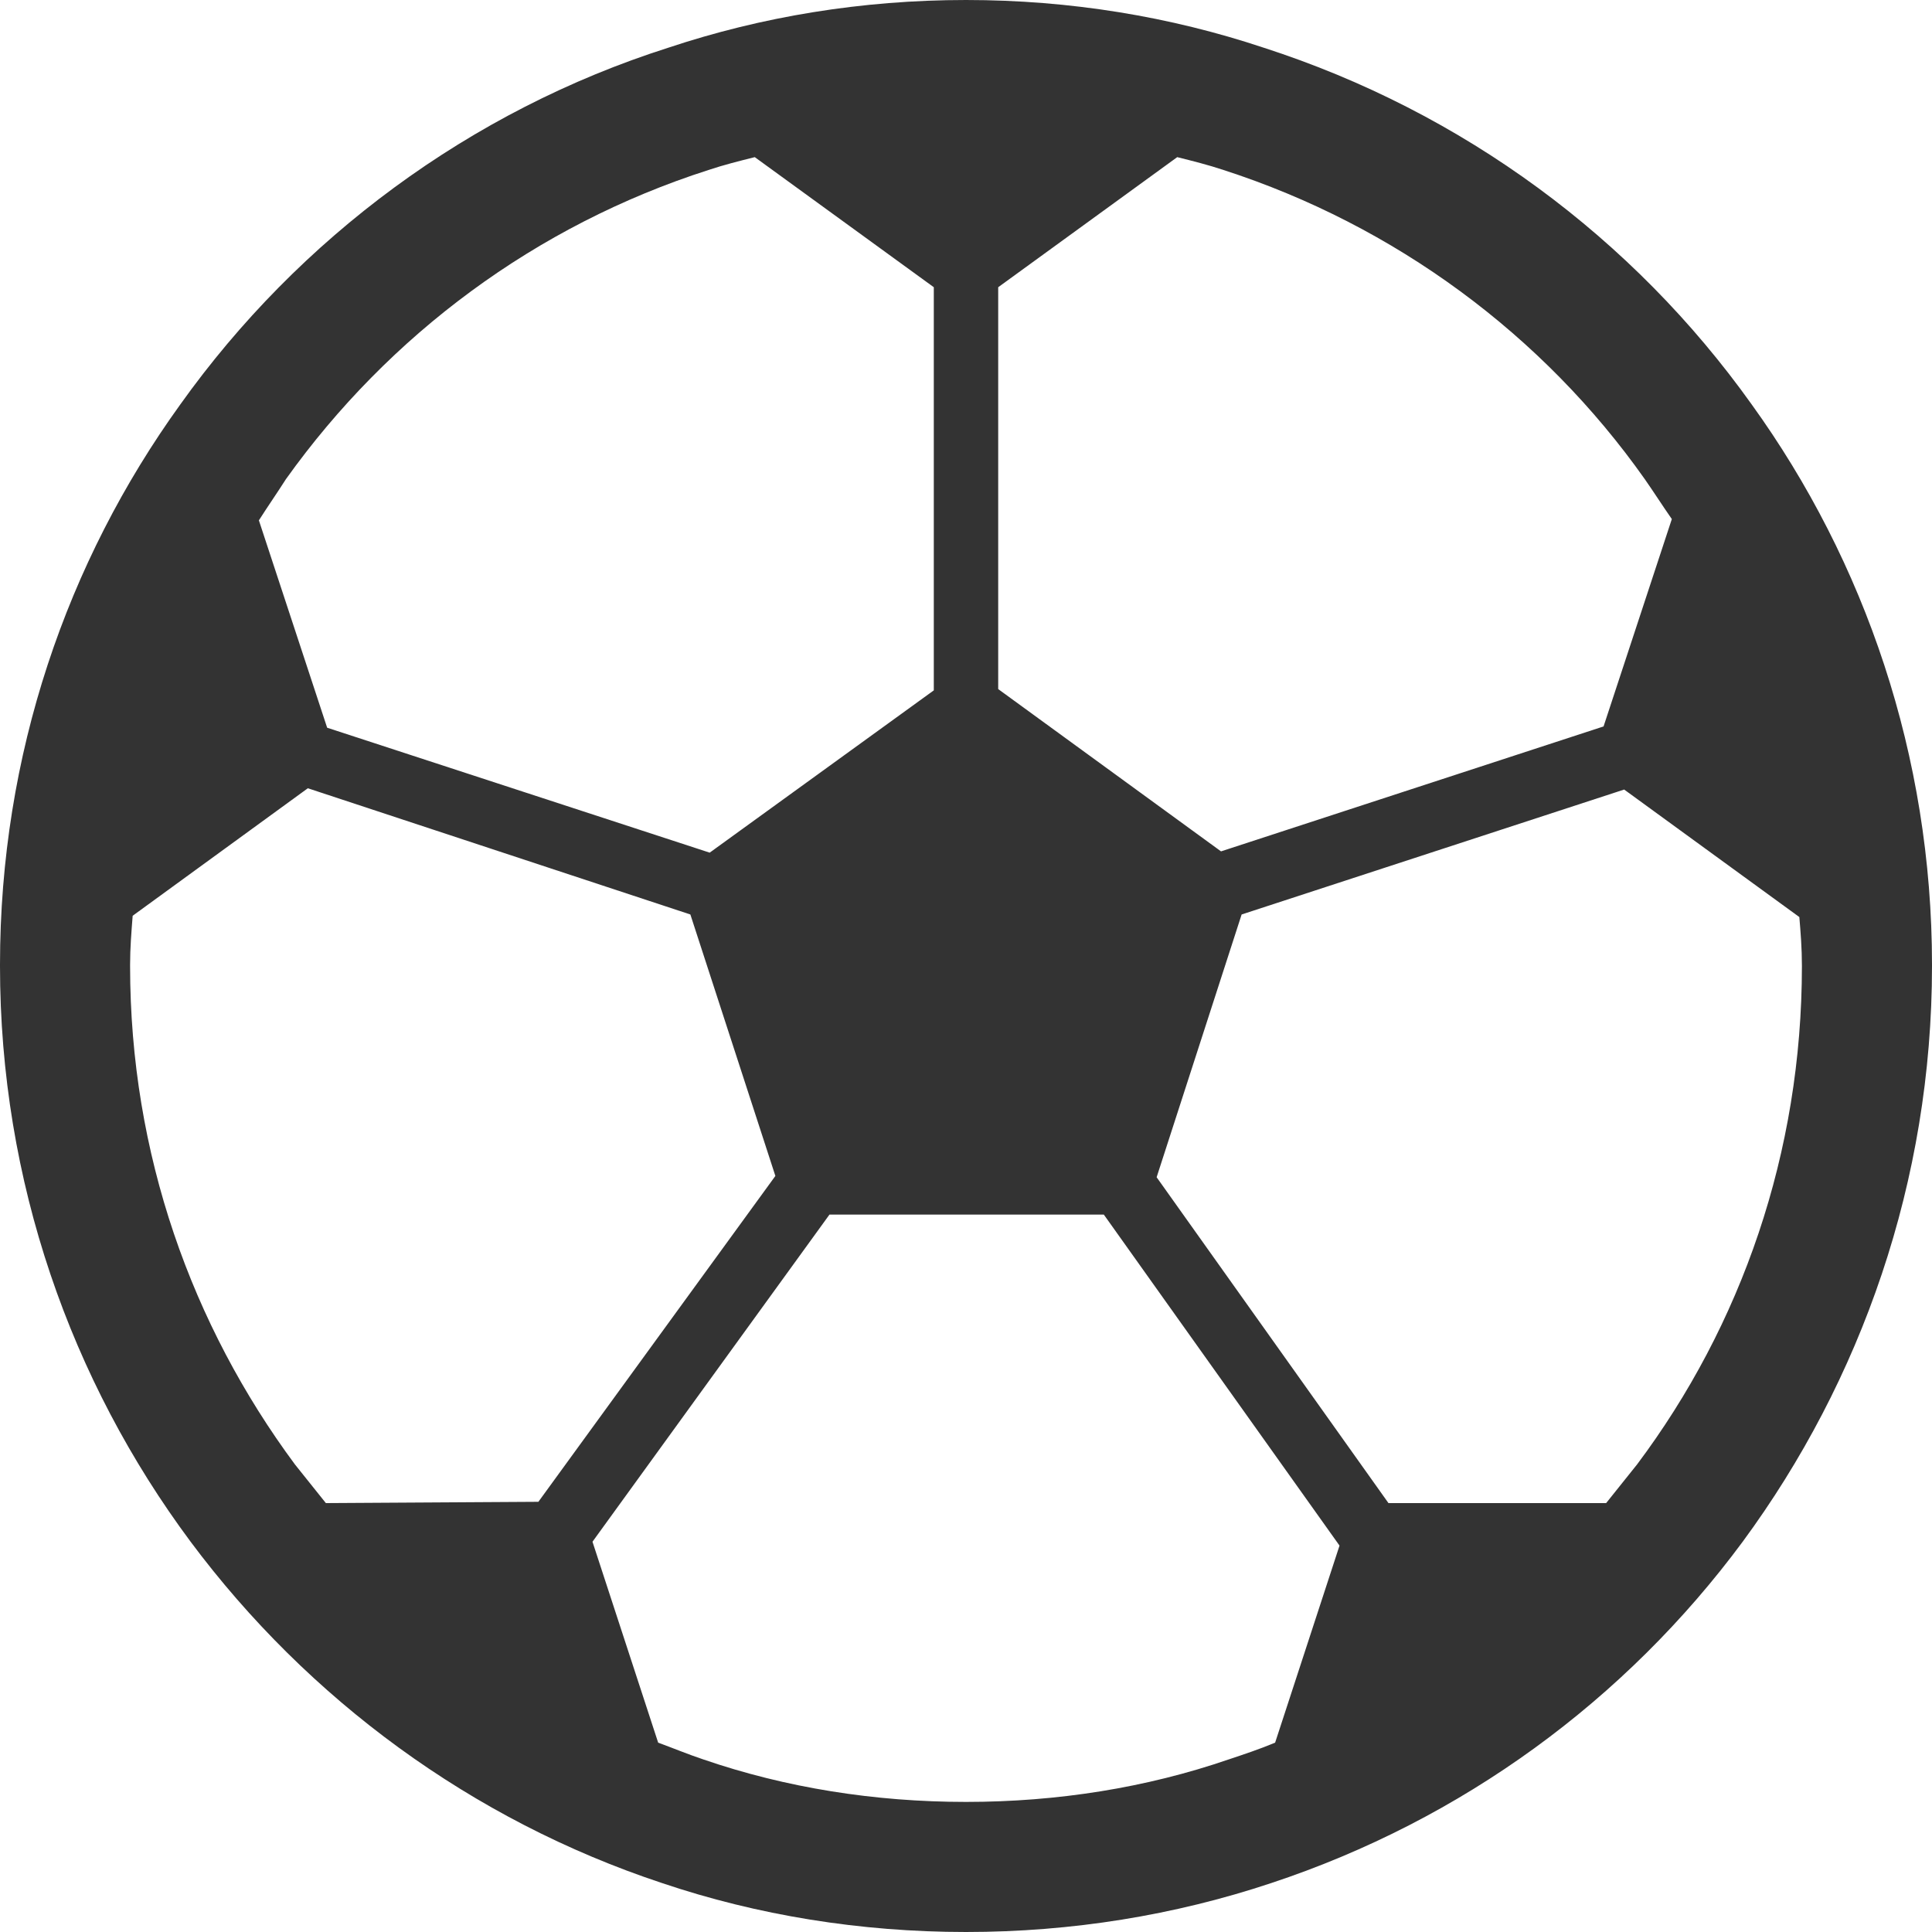 <?xml version="1.0" encoding="utf-8"?>
<!-- Generator: Adobe Illustrator 17.1.0, SVG Export Plug-In . SVG Version: 6.00 Build 0)  -->
<!DOCTYPE svg PUBLIC "-//W3C//DTD SVG 1.1//EN" "http://www.w3.org/Graphics/SVG/1.1/DTD/svg11.dtd">
<svg version="1.1" id="_x32_" xmlns="http://www.w3.org/2000/svg" xmlns:xlink="http://www.w3.org/1999/xlink" x="0px" y="0px"
	 viewBox="0 0 150 150" enable-background="new 0 0 150 150" xml:space="preserve">
<g>
	<path fill="#333333" d="M136,31.4L136,31.4L136,31.4C136,31.3,136,31.3,136,31.4c-9.2-12.9-22.4-22.7-37.9-27.7l0,0
		C90.9,1.3,83.1,0,75,0c-8.1,0-15.9,1.3-23.1,3.7l0,0C36.5,8.6,23.2,18.5,14,31.4l0,0C5.2,43.6,0,58.6,0,74.9v0V75
		c0,16.7,5.5,32.2,14.8,44.7c9.1,12.2,21.8,21.6,36.6,26.5c0,0,0,0,0,0l0.1,0l-0.1,0c7.4,2.5,15.4,3.8,23.6,3.8
		c8.2,0,16.2-1.3,23.7-3.8c14.8-4.9,27.5-14.2,36.6-26.5l0,0C144.5,107.2,150,91.7,150,75v-0.1v0C150,58.7,144.8,43.6,136,31.4z
		 M77.5,22.3l13.9-10.1c1.2,0.3,2.4,0.6,3.6,1l0,0c13.3,4.3,24.8,12.8,32.7,24l0,0c0.7,1,1.4,2.1,2.1,3.1l-5.3,16.1l-29.7,9.7
		L77.5,53.5L77.5,22.3L77.5,22.3z M22.2,37.2L22.2,37.2c8-11.2,19.4-19.7,32.8-24l0,0c1.2-0.4,2.4-0.7,3.6-1l13.9,10.1v31.3
		L55.1,66.2l-29.7-9.7l-5.3-16.1C20.8,39.3,21.5,38.3,22.2,37.2z M25.3,116.7c-0.8-1-1.6-2-2.4-3l0,0c-8-10.8-12.8-24.1-12.8-38.7
		v-0.1c0-1.3,0.1-2.5,0.2-3.8l13.6-9.9L53.6,71l6.6,20.3l-18.4,25.3L25.3,116.7L25.3,116.7z M99,135.3c-1.2,0.5-2.4,0.9-3.6,1.3l0,0
		c-6.4,2.2-13.3,3.3-20.4,3.3c-7.1,0-14-1.1-20.4-3.3l0,0c-1.2-0.4-2.4-0.9-3.5-1.3l-5.1-15.6l18.4-25.4h21.3L104,120L99,135.3z
		 M139.9,75c0,14.5-4.7,27.9-12.8,38.7l0,0c-0.8,1-1.6,2-2.4,3h-16.9l-18-25.3L96.4,71l29.7-9.7l13.6,9.9
		C139.8,72.4,139.9,73.6,139.9,75L139.9,75L139.9,75z"/>
	<path fill="#333333" d="M98.7,146.2C98.7,146.2,98.7,146.2,98.7,146.2C98.6,146.2,98.6,146.2,98.7,146.2L98.7,146.2z"/>
</g>
</svg>
